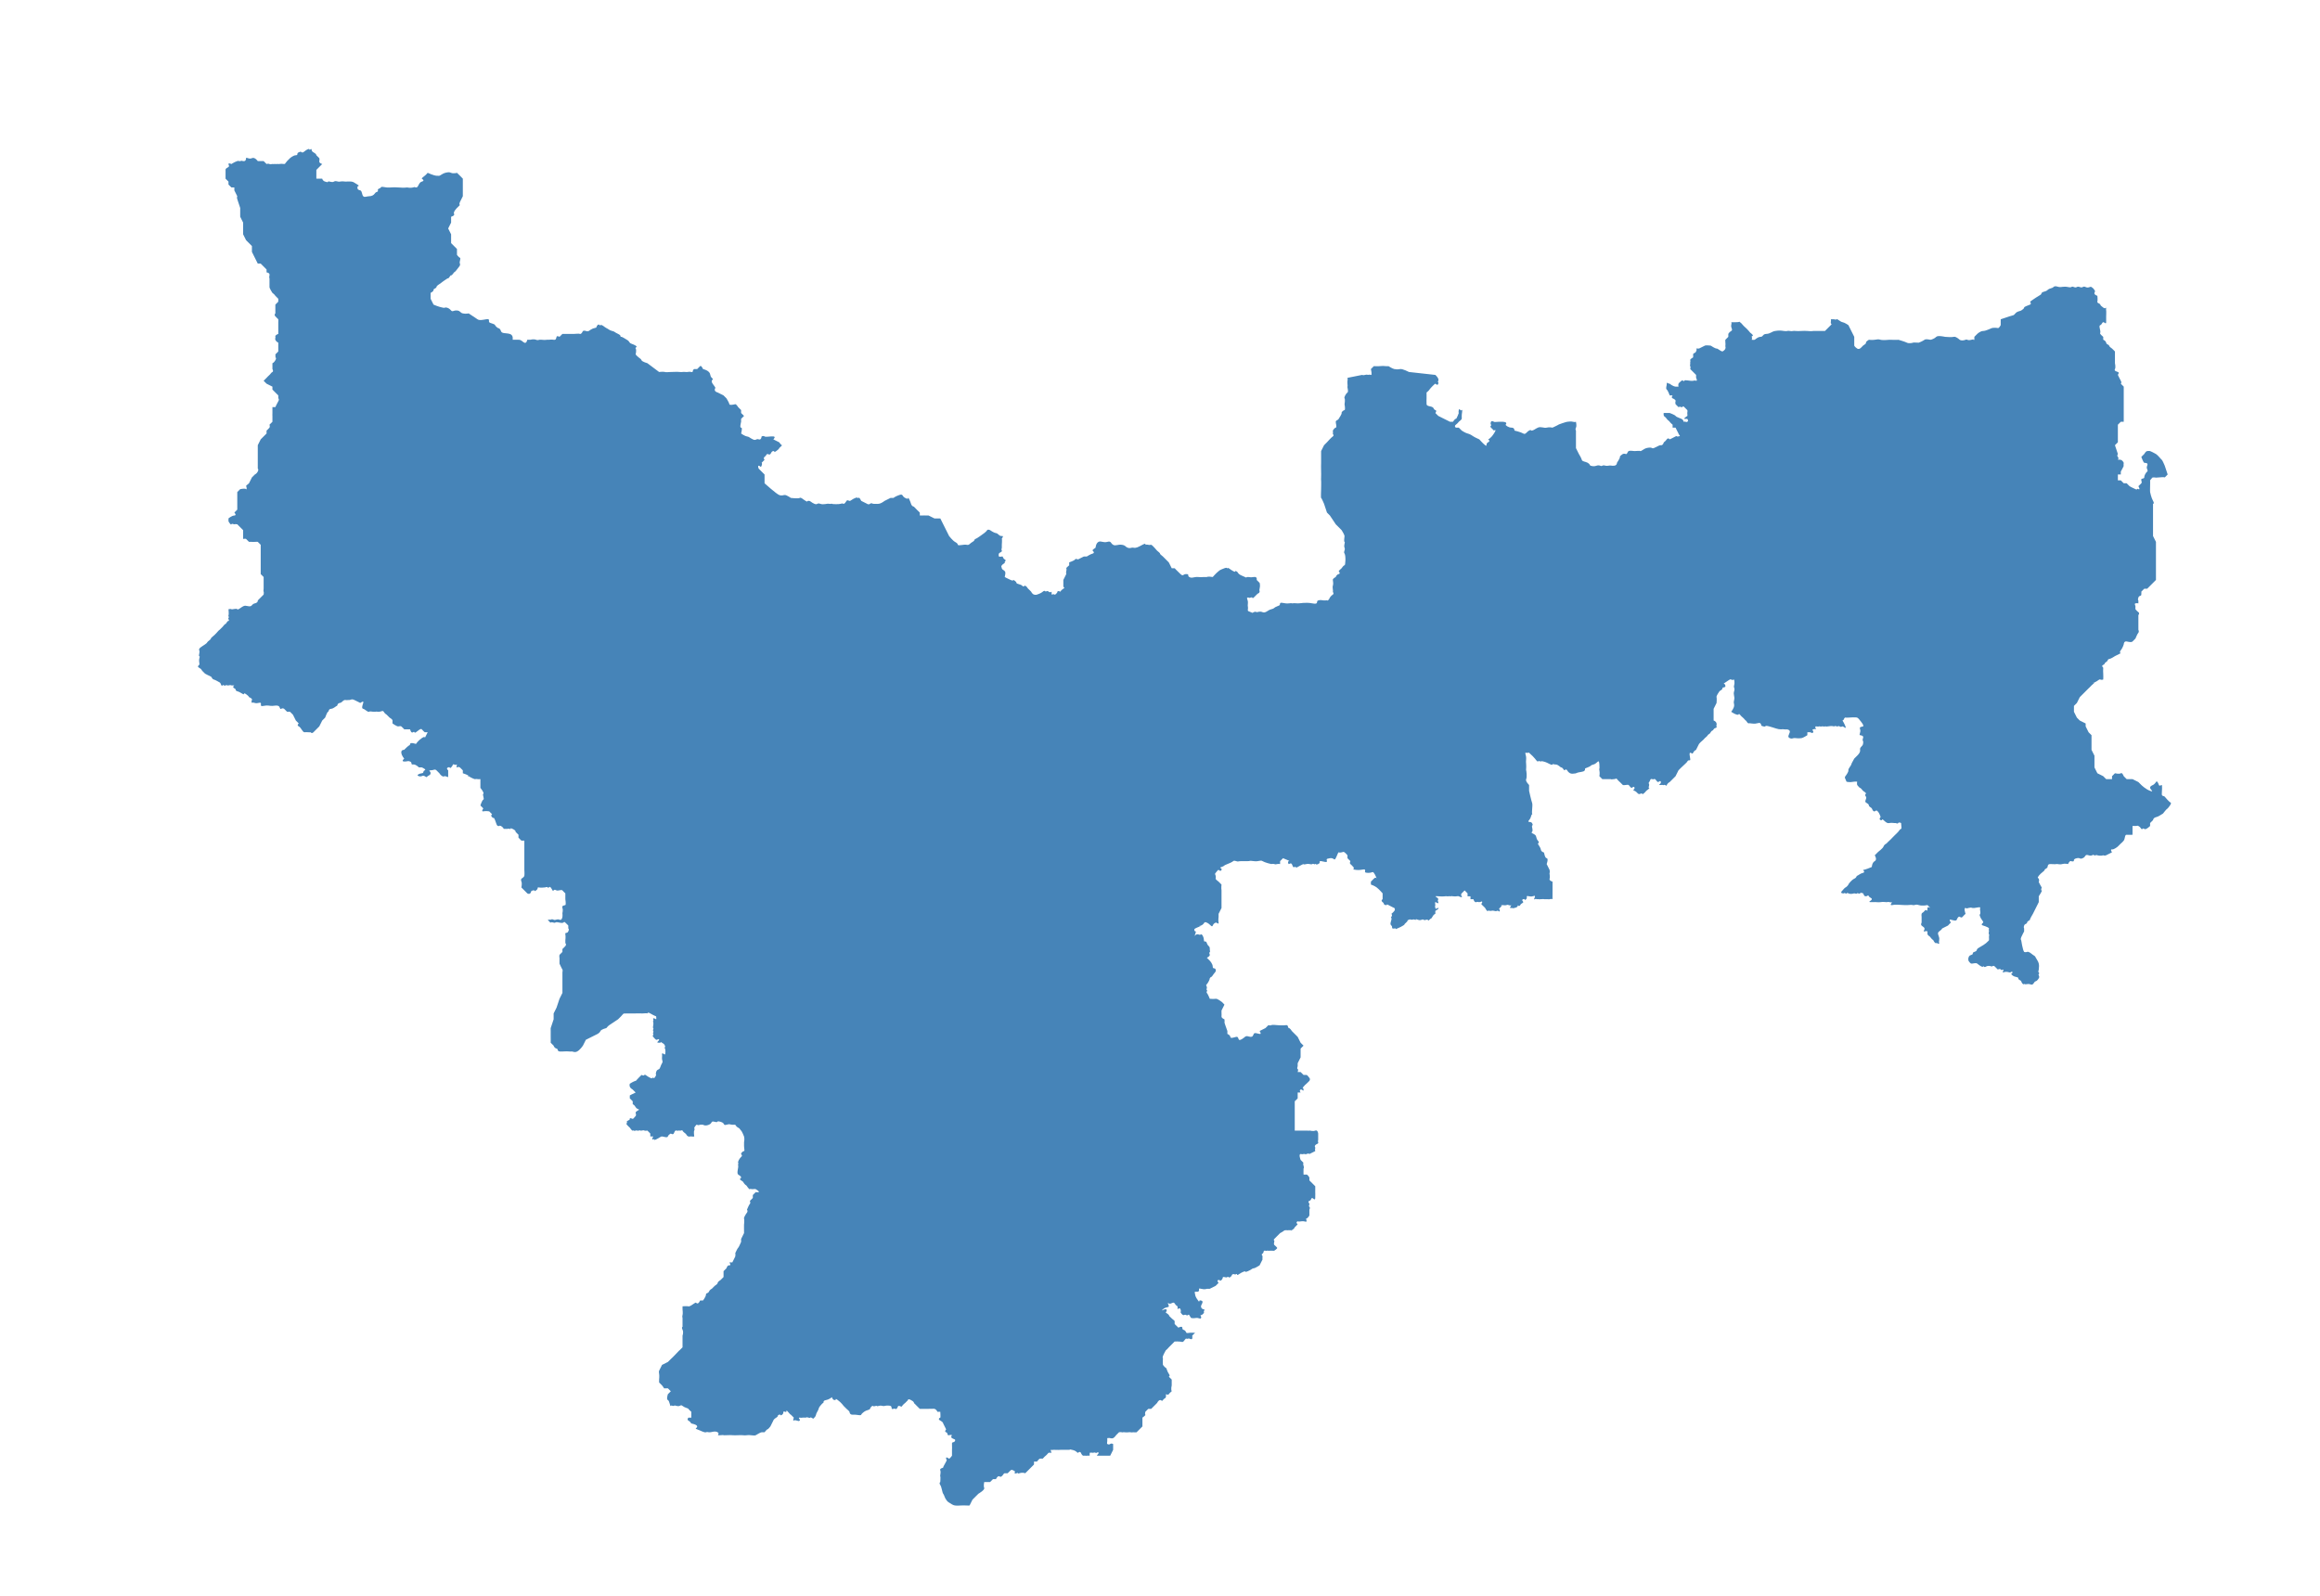 <?xml version="1.0" encoding="iso-8859-1"?>
<!-- Generator: Adobe Illustrator 17.0.2, SVG Export Plug-In . SVG Version: 6.00 Build 0)  -->
<!DOCTYPE svg PUBLIC "-//W3C//DTD SVG 1.1//EN" "http://www.w3.org/Graphics/SVG/1.1/DTD/svg11.dtd">
<svg version="1.1" id="&#x56FE;&#x5C42;_1" xmlns="http://www.w3.org/2000/svg" xmlns:xlink="http://www.w3.org/1999/xlink" x="0px"
	 y="0px" width="396px" height="272.5px" viewBox="0 0 396 272.5" style="enable-background:new 0 0 396 272.5;"
	 xml:space="preserve">
<path style="fill-rule:evenodd;clip-rule:evenodd;fill:#4684B8;" d="M58,31c-0.344,0.087-0.645-0.224-1,0s-0.879-0.142-1,0
	c-0.121,0.142-0.049,0.131-0.5,0S55,30.5,55,30.5h-1v-1V29l0.5-0.5L55,28c0,0-0.577-0.152-0.5-0.5s0-0.5,0-0.5L54,26.5
	c0,0,0.047-0.21-0.5-0.5c-0.547-0.289-0.106-0.71-0.5-0.5c-0.394,0.211,0.033-0.238-0.5,0c-0.533,0.238-0.72,0.653-1,0.5
	c-0.28-0.153-0.054-0.157-0.5,0s-0.035,0.488-0.5,0.5c-0.465,0.013-1,0.5-1,0.5L49,27.5c0,0-0.428,0.592-0.5,0.5s0.593,0.092,0,0
	s-0.896,0.038-1,0c-0.104-0.038-0.503,0.038-0.5,0c0.003-0.038-0.383,0.038-0.5,0c-0.117-0.038-0.262,0.12-0.5,0
	c-0.238-0.12-0.5,0-0.5,0L45,27.5h-1c0,0-0.512-0.741-1-0.5s-0.999-0.241-1,0s-0.069,0.568-0.5,0.5c-0.431-0.067-0.049-0.097-0.5,0
	s-0.019-0.151-0.5,0s-1,0.5-1,0.5s-0.507-0.244-0.5,0c0.007,0.244,0.221,0.317,0,0.5c-0.221,0.183-0.514,0.223-0.5,0.5s0,0.5,0,0.5
	V30v0.5L39,31v0.5l0.5,0.5H40v0.5l0.5,1c0,0-0.112,0.186,0,0.5c0.112,0.314,0.5,1.5,0.5,1.5V37l0.5,1v1v1l0.5,1l0.5,0.5L43,42v1
	l0.5,1l0.5,1h0.5l0.5,0.5l0.5,0.5v0.5c0,0,0.603,0.04,0.5,0.5c-0.103,0.46,0,0.5,0,0.5V48v0.5c0,0,0.002,0.261,0,0.5
	c-0.002,0.239,0.5,1,0.5,1s-0.392-0.279,0,0c0.392,0.279,0.5,0.5,0.5,0.5l0.5,0.5v0.5L47,52v0.5V53v0.5c0,0-0.261,0.216,0,0.5
	c0.261,0.284,0.5,0.5,0.5,0.5s0.029,0.495,0,0.5c-0.029,0.005,0,0,0,0v0.5v1V57c0,0-0.598,0.199-0.5,0.5
	c0.098,0.301-0.126,0.161,0,0.5c0.126,0.339,0.5,0.5,0.5,0.5V59l0,0v0.5V60L47,60.5c0,0,0.052,0.491,0,0.5s0,0,0,0
	s0.253,0.051,0,0.5c-0.253,0.449-0.5,0.5-0.5,0.5v0.5V63c0,0,0.236,0.381,0,0.5c-0.236,0.119-0.334,0.37-0.5,0.5
	c-0.166,0.13-0.5,0.5-0.5,0.5L45,65l0,0l0.5,0.5l1,0.5v0.5L47,67l0.5,0.5l0,0V68c0,0,0.228,0.12,0,0.5s-0.5,1-0.5,1h-0.5V70v0.5
	c0,0,0.023-0.287,0,0s0,0.5,0,0.5v1l0,0L46,72.5c0,0,0.116,0.331,0,0.5s-0.5,0.5-0.5,0.5V74L45,74.5L44.5,75c0,0,0.196-0.387,0,0
	c-0.196,0.387-0.5,1-0.5,1s-0.004,0.464,0,0.5c0.004,0.036-0.004,0.344,0,0.5c0.004,0.156,0,0.5,0,0.5v1l0,0V79v0.5V80
	c0,0,0.202,0.12,0,0.5c-0.202,0.38-0.5,0.5-0.5,0.5L43,81.5l-0.5,1c0,0-0.591,0.466-0.5,0.5c0.091,0.034,0.174,0.682,0,0.5s-1,0-1,0
	l0,0L40.5,84v1v0.5V86v1l0,0L40,87.5c0,0,0.471,0.473,0,0.5c-0.471,0.027-1,0.5-1,0.5V89c0,0,0.397,0.713,0.5,0.5
	c0.103-0.213,0.486,0.067,0.5,0c0.014-0.067,0.5,0,0.5,0L41,90l0,0l0.5,0.5V91v0.5V92c0,0,0.451-0.07,0.5,0
	c0.049,0.07,0.5,0.5,0.5,0.5H43c0,0,0.189,0.037,0.5,0s0.5,0,0.5,0l0.5,0.5v0.5v1V95v1v1v1l0.5,0.5v1v1c0,0-0.064,0.475,0,0.5
	c0.064,0.025,0,0.5,0,0.5s-0.293,0.282-0.5,0.5c-0.207,0.218-0.5,0.5-0.5,0.5s0.093,0.361-0.5,0.5c-0.593,0.139-0.424,0.56-1,0.5
	c-0.576-0.06-0.631-0.186-1,0c-0.369,0.186-0.921,0.705-1,0.5c-0.079-0.205-0.937,0.096-1,0c-0.063-0.096-0.5,0-0.5,0
	s0.092,1.02,0,1c-0.092-0.02,0.147,0.427,0,0.5c-0.147,0.073,0.248,0.498,0,0.5s-0.37,0.487-0.5,0.5c-0.13,0.013-0.5,0.5-0.5,0.5
	l-0.5,0.5c0,0-0.084,0.007-0.5,0.5c-0.416,0.493-1.001,0.851-1,1c0.001,0.149-0.236,0.241-0.5,0.5c-0.264,0.259-0.025,0.167-0.5,0.5
	c-0.475,0.333-1.17,0.673-1,1c0.17,0.327-0.143,0.898,0,1c0.143,0.101,0.085,0.096,0,0.5c-0.085,0.403,0.122,0.885,0,1
	c-0.122,0.115-0.397,0.293,0,0.5c0.397,0.207,0.5,0.5,0.5,0.5L35,115c0,0,0.826,0.433,1,0.5c0.174,0.067,0.143,0.395,0.5,0.5
	c0.357,0.105,0.767,0.384,1,0.5c0.233,0.116,0.228,0.747,0.5,0.5c0.272-0.247,0.071,0.165,0.5,0c0.429-0.165,0.087,0.101,0.5,0
	c0.413-0.101,0.5,0,0.5,0H40c0,0-0.444,0.278,0,0.5c0.444,0.221,0.054,0.377,0.5,0.5c0.446,0.123,0.724,0.375,1,0.5
	c0.276,0.125-0.016-0.362,0.5,0c0.516,0.362,0.5,0.5,0.5,0.5s0.655,0.259,0.5,0.5c-0.155,0.241,0,0.5,0,0.5s0.051-0.151,0.5,0
	c0.449,0.151,0.831-0.151,1,0c0.169,0.151-0.263,0.666,0.5,0.5c0.763-0.166,0.943,0.029,1.5,0c0.557-0.029,0.668-0.117,1,0
	c0.332,0.117,0.247,0.682,0.5,0.5c0.253-0.182,0.5,0,0.5,0l0.5,0.5h0.5L50,122l0.5,1l0.5,0.5c0,0-0.417,0.299,0,0.5
	c0.417,0.201,0.653,1.051,1,1s0.978,0.051,1,0s0.167,0.325,0.5,0c0.333-0.324,1-1,1-1l0.5-1l0.5-0.5c0,0,0.367-1.011,0.5-1
	c0.133,0.011,0.046-0.472,0.5-0.5c0.454-0.028,0.889-0.508,1-0.5c0.111,0.008,0.06-0.452,0.5-0.5c0.44-0.048,0.539-0.569,1-0.5
	c0.461,0.069,0.02-0.015,0.5,0c0.48,0.014,0.444-0.261,1,0c0.556,0.26,1,0.5,1,0.5s0.668-0.511,0.5,0c-0.168,0.51-0.306,0.933,0,1
	c0.306,0.067,0.81,0.633,1,0.5c0.19-0.133,0.461,0.023,1,0c0.538-0.023-0.05-0.059,0.5,0c0.55,0.059,0.83-0.314,1,0
	c0.17,0.314,0.5,0.5,0.5,0.5l0.5,0.5c0,0,0.519,0.293,0.5,0.5c-0.019,0.208,0,0.5,0,0.5s0.788,0.563,1,0.5
	c0.212-0.063,0.395-0.056,0.5,0c0.105,0.056,0.5,0.5,0.5,0.5h1c0,0,0.159,0.74,0.5,0.5c0.341-0.24,0.147,0.24,0.5,0
	c0.353-0.24,0.827-0.723,1-0.5c0.173,0.223,0.5,0.5,0.5,0.5H73l0,0l-0.5,1c0,0,0.166-0.447-0.5,0c-0.666,0.447-1,1-1,1
	s-0.931-0.341-1,0c-0.069,0.341-0.019,0.058-0.5,0.5c-0.481,0.442-0.5,0.5-0.5,0.5s-0.563-0.046-0.5,0.5c0.063,0.546,0.5,1,0.5,1
	s-0.604,0.477,0,0.5s0.566-0.187,1,0s0.047,0.567,0.5,0.5c0.453-0.067,1,0.5,1,0.5H72c0,0,0.871,0.371,0.5,0.5
	c-0.371,0.129-0.083,0.461-0.5,0.5s-1.065,0.341-0.5,0.5s0.578-0.241,1,0s0.241,0.196,0.5,0s0.467-0.166,0.5-0.5s-0.507-0.502,0-0.5
	s0.719-0.275,1,0c0.281,0.275,0.5,0.5,0.5,0.5s0.188,0.331,0.5,0.5s0.177-0.032,0.5,0c0.323,0.032,0.513,0.333,0.5,0s0-1,0-1
	s-0.451-0.344,0-0.5c0.451-0.156,0.157,0.32,0.5,0c0.343-0.32,0.265-0.653,0.5-0.5c0.235,0.153,0.5,0,0.5,0s-0.174,0.668,0,0.5
	c0.174-0.168,0.5,0,0.5,0l0,0l0.5,0.5v0.5l0,0c0,0,1.046,0.315,1,0.5c-0.046,0.185-0.373-0.267,0,0c0.373,0.267,1,0.5,1,0.5
	s0.494-0.032,0.5,0c0.006,0.032,0.5,0,0.5,0v0.5v1c0,0,0.708,0.85,0.5,1s0.235,0.873,0,1c-0.235,0.127-0.5,1-0.5,1l0.5,0.5
	c0,0-0.422,0.586,0,0.5s1,0,1,0L84,139c0,0-0.325,0.18,0,0.5c0.325,0.321,0.238-0.15,0.5,0.5c0.262,0.65,0.246,0.903,0.5,1
	s0.18-0.151,0.5,0s0.5,0.5,0.5,0.5s0.158-0.016,0.5,0s0.11-0.108,0.5,0s-0.128-0.299,0.5,0S88,142,88,142l0.5,0.5v0.5l0.5,0.5h0.5
	v0.5v0.5v1v0.5v1v1.5c0,0,0.056,0.74,0,1c-0.056,0.26-0.5,0.5-0.5,0.5s-0.142,0.227,0,0.5s0,1,0,1l0.5,0.5c0,0-0.28-0.259,0,0
	c0.28,0.259,0.5,0.5,0.5,0.5s0.261,0.213,0.5,0s-0.014-0.404,0.5-0.5s0.012,0.324,0.5,0s0.092-0.584,0.5-0.5s0.937-0.03,1,0
	c0.063,0.03,0.254-0.194,0.5,0s0.215-0.303,0.5,0c0.285,0.303,0.278,0.697,0.5,0.5c0.222-0.197,0.212-0.104,0.5,0s0.846-0.186,1,0
	s0.5,0.5,0.5,0.5v0.5v0.5c0,0,0.147,0.925,0,1s-0.662,0.051-0.5,0.5s-0.043,0.876,0,1s0,0.5,0,0.5s-0.067,0.693-0.5,0.5
	s-0.683,0.165-1,0c-0.317-0.165-0.5,0-0.5,0h-0.5c0,0,0.39,0.518,0.5,0.5c0.11-0.018-0.013-0.138,0.5,0c0.513,0.138,0.011-0.22,1,0
	c0.989,0.22,0.61-0.357,1,0S97,158,97,158l0,0v0.5c0,0,0.218,0.062,0,0.5c-0.218,0.438-0.581,0.077-0.5,0.5s0,1,0,1v0.5
	c0,0,0.245,0.205,0,0.5c-0.245,0.295-0.5,0.5-0.5,0.5v0.5l-0.5,0.5c0,0,0.066-0.365,0,0s0,0.5,0,0.5v0.5v0.5c0,0,0.419,0.919,0.5,1
	s0,0.5,0,0.5v0.5v1.5v1.5l-0.5,1L95,172l-0.5,1v1l-0.5,1.5c0,0-0.019,0.158,0,0.5s-0.019,0.909,0,1s0,1,0,1l0.5,0.5
	c0,0,0.075,0.383,0.5,0.5s-0.149,0.581,1,0.5s1.157,0.044,1.5,0s0.508,0.235,1,0s1-1,1-1l0.5-1l1-0.5l1-0.5c0,0,0.388-0.21,0.5-0.5
	s1-0.5,1-0.5s0.3-0.38,0.5-0.5s1.5-1,1.5-1l0.5-0.5c0,0,0.475-0.556,0.5-0.5c0.025,0.056-0.073-0.001,0.5,0c0.573,0.001,1.5,0,1.5,0
	s0.876-0.029,1,0s0.965-0.083,1,0c0.035,0.083-0.048-0.329,0.5,0c0.548,0.329,1,0.5,1,0.5s0.061,0.476,0,0.5c-0.061,0.024,0,0,0,0
	s-0.637-0.399-0.5,0c0.136,0.399-0.109,0.08,0,0.5c0.109,0.42-0.137,0.886,0,1c0.136,0.114-0.137,0.302,0,0.5
	c0.136,0.198-0.137,0.282,0,0.5c0.136,0.218-0.238,0.216,0,0.5c0.238,0.284,0.388,0.433,0.5,0.5s0.559-0.277,0.5,0
	s-0.653,0.495,0,0.5c0.653,0.005-0.045-0.315,0.5,0c0.545,0.315,0.373,0.383,0.5,0.5c0.127,0.117-0.127,0.325,0,0.5
	c0.127,0.175,0.101,0.921,0,1s-0.525-0.454-0.5,0c0.025,0.454,0.039-0.156,0,0.5c-0.039,0.656,0.24,0.614,0,1
	c-0.24,0.386-0.303,0.876-0.5,1c-0.197,0.124-0.385,0.108-0.5,0.5s0,0.5,0,0.5s-0.265,0.726-0.5,0.5s0.074,0.253-0.5,0
	c-0.574-0.253-0.97-0.72-1-0.5c-0.03,0.22-0.5,0-0.5,0L109,184c0,0-0.528,0.588-0.5,0.5c0.028-0.088,0.364-0.086,0,0
	c-0.364,0.086-1,0.5-1,0.5l0,0c0,0-0.091,0.236,0,0.5c0.091,0.264,0.453,0.471,0.5,0.5c0.047,0.029,0.5,0.5,0.5,0.5s0.634-0.286,0,0
	c-0.635,0.286-1,0.5-1,0.5v0.5l0.5,0.5v0.5c0,0,0.26,0.071,0.5,0.5c0.24,0.429,0.787,0.333,0.5,0.5
	c-0.287,0.167-0.567,0.322-0.5,0.5c0.067,0.178,0.089,0.428,0,0.5c-0.089,0.072-0.41,0.536-0.5,0.5s-0.572-0.237-0.5,0
	c0.072,0.237-0.608,0.316-0.5,0.5c0.108,0.184-0.189,0.269,0,0.5s0.5,0.5,0.5,0.5s0.436,0.64,0.5,0.5c0.064-0.14,0.124,0.13,0.5,0
	c0.376-0.13,0.15,0.13,0.5,0s0.194,0.075,0.5,0c0.306-0.075,0.384-0.061,0.5,0c0.116,0.061,0.5,0,0.5,0l0.5,0.5v0.5h0.5
	c0,0-0.361,0.687,0,0.5s-0.091,0.269,0.5,0c0.591-0.269,0.762-0.512,1-0.5c0.238,0.012,0.923,0.288,1,0c0.077-0.288,0.5-0.5,0.5-0.5
	s0.355,0.262,0.5,0s0.19-0.601,0.5-0.5c0.31,0.101,0.316-0.074,0.5,0c0.184,0.074,0.486-0.156,0.5,0
	c0.013,0.156,0.521,0.515,0.5,0.5s-0.235-0.186,0,0s0.182,0.395,0.5,0.5c0.318,0.105,0.098-0.051,0.5,0c0.402,0.051,0.5,0,0.5,0
	s-0.12-0.856,0-1s0-0.5,0-0.5s0.396-0.654,0.5-0.5c0.104,0.154,0.439,0.02,0.5,0c0.06-0.02,0.5,0,0.5,0s0.331,0.275,1,0
	c0.669-0.275,0.266-0.698,1-0.5c0.734,0.198,0.144-0.252,1,0c0.856,0.252,0.359,0.683,1,0.5c0.64-0.183,0.538-0.017,1,0s0.5,0,0.5,0
	s0.208,0.38,0.5,0.5c0.292,0.12,0.352,0.387,0.5,0.5c0.148,0.113,0.5,1,0.5,1s-0.13-0.456,0,0c0.13,0.456,0,1,0,1s0.016,0.056,0,0.5
	c-0.016,0.444,0.162,1.018,0,1c-0.162-0.018-0.546,0.343-0.5,0.5s0.309,0.223,0,0.5c-0.31,0.277-0.609,0.883-0.5,1
	c0.108,0.117-0.081,0.208,0,0.5s-0.299,1.265,0,1.5c0.299,0.235,0.5,0.281,0.5,0.5c0,0.219-0.447,0.216,0,0.5
	c0.447,0.284,0.188,0.086,0.5,0.5c0.312,0.414,0.341,0.239,0.5,0.5c0.159,0.261,0.485,0.62,0.5,0.5c0.015-0.12,0.464,0.056,0.5,0
	c0.036-0.056-0.483,0.056,0,0c0.483-0.056,0.5,0,0.5,0s0.752,0.442,0.5,0.5s-0.5,0-0.5,0l-0.5,0.5v0.5L128,205
	c0,0,0.139,0.386,0,0.5s-0.5,1-0.5,1s0.203,0.24,0,0.5s-0.578,0.892-0.5,1c0.078,0.108,0.013,1.053,0,1c-0.013-0.053,0,1.5,0,1.5
	l-0.5,1v0.5c0,0-0.453,1.04-0.5,1c-0.047-0.04-0.57,1.01-0.5,1c0.07-0.01,0,0.5,0,0.5l-0.5,1h-0.5c0,0,0.363,0.557,0,0.5
	c-0.363-0.057-0.5,0.5-0.5,0.5l-0.5,0.5c0,0,0.009,0.143,0,0.5s0,0.5,0,0.5l-0.5,0.5c0,0-0.523,0.32-0.5,0.5
	c0.023,0.18-0.5,0.5-0.5,0.5l-0.5,0.5c0,0-0.354,0.145-0.5,0.5c-0.146,0.355-0.499,0.153-0.5,0.5c-0.002,0.347-0.5,1-0.5,1h-0.5
	c0,0-0.221,0.577-0.5,0.5s-0.118-0.26-0.5,0s-0.78,0.566-1,0.5c-0.221-0.066-1,0-1,0v0.5c0,0,0.088,0.788,0,1
	c-0.088,0.212,0,0.5,0,0.5v0.5v0.5v0.5c0,0-0.222,0.059,0,0.5s0,1,0,1v0.5v1v0.5l-0.5,0.5l0,0c0,0-0.108,0.054-0.5,0.5s-1,1-1,1
	l-0.5,0.5l-1,0.5l-0.5,1c0,0-0.072,0.115,0,0.5c0.072,0.385,0,1,0,1v0.5l0.5,0.5c0,0-0.204-0.196,0,0
	c0.204,0.196,0.34,0.648,0.5,0.5c0.16-0.148,0,0,0,0h0.5l0.5,0.5L114,238c0,0-0.295,0.886,0,1c0.295,0.114,0.367,1.175,0.5,1
	c0.133-0.175,0.229,0.038,0.5,0c0.271-0.038-0.165-0.172,0.5,0c0.664,0.172,0.625-0.309,1,0s0.96,0.391,1,0.5
	c0.04,0.109,0.5,0.5,0.5,0.5v0.5v0.5h-0.5c0,0-0.295,0.352,0,0.5c0.295,0.148,0.5,0.5,0.5,0.5s0.984,0.169,1,0.5
	c0.016,0.331-0.555,0.305,0,0.5c0.555,0.195,1.206,0.586,1.5,0.5s0.067-0.051,0.5,0c0.433,0.051,1-0.306,1.5,0
	c0.5,0.306-0.449,0.585,0.5,0.5s0.003,0.057,1,0c0.997-0.057,1.09,0.057,2,0c0.91-0.057,0.906,0.085,1.5,0
	c0.594-0.085,1.212,0.149,1.5,0s0.8-0.496,1-0.5c0.2-0.004,0.5,0,0.5,0s0.397-0.512,0.5-0.5c0.103,0.012,0.5-0.5,0.5-0.5l0.5-1
	c0,0,0.046-0.241,0.5-0.5s0.099-0.394,0.5-0.5s0.088,0.297,0.5,0c0.412-0.297,0.004-0.703,0.5-0.5c0.496,0.203,0.003-0.595,0.5,0
	c0.497,0.595,0.5,0.5,0.5,0.5l0.5,0.5c0,0-0.227,0.6,0,0.5s0.135-0.073,0.5,0s0.298,0.155,0.5,0c0.202-0.155-0.403-0.535,0-0.5
	c0.403,0.035,0.168,0.029,0.5,0s0.212,0.002,0.5,0s-0.008-0.144,0.5,0s0.099-0.126,0.5,0c0.401,0.126,0.116,0.367,0.5,0
	c0.384-0.367,0.206-0.558,0.5-1s0.186-0.656,0.5-1c0.313-0.344,0.302-0.391,0.5-0.5c0.197-0.109-0.146-0.362,0.5-0.5
	c0.646-0.138,1-0.5,1-0.5s0.112,0.519,0.5,0.5c0.388-0.019-0.081-0.41,0.5,0c0.58,0.41,1,1,1,1l0.5,0.5c0,0,0.515,0.437,0.5,0.5
	s0,0,0,0s0.01,0.49,0.5,0.5s0.152-0.01,0.5,0c0.348,0.01,0.932,0.191,1,0s0.5-0.5,0.5-0.5s-0.472,0.33,0,0
	c0.472-0.33,0.954-0.305,1-0.5s0.379-0.594,0.5-0.5c0.121,0.094,0.149,0.097,0.5,0s-0.026,0.152,0.5,0c0.526-0.152,0.672,0.097,1,0
	c0.328-0.097,0.852-0.067,1,0s-0.358-0.131,0,0s-0.007,0.668,0.5,0.5s0.164,0.195,0.5,0c0.336-0.195,0.17-0.576,0.5-0.5
	s0.37,0.234,0.5,0s0.5-0.5,0.5-0.5l0.5-0.5l0,0c0,0-0.112-0.311,0.5,0c0.611,0.311,0.5,0.5,0.5,0.5l0.5,0.5l0.5,0.5
	c0,0,0.313-0.01,0.5,0s0.148-0.01,0.5,0c0.352,0.01-0.127-0.01,0.5,0s0.862-0.037,1,0c0.138,0.037-0.395-0.111,0,0s0.5,0.5,0.5,0.5
	h0.5c0,0,0.075,0.998,0,1c-0.075,0.002-0.499,0.251,0,0.5s0.5,0.5,0.5,0.5l0.5,1c0,0-0.357,0.414,0,0.5
	c0.357,0.086,0.115,0.614,0.5,0.5s0.5,0,0.5,0s-0.287,0.301,0,0.5s0.685,0.161,0.5,0.5c-0.185,0.339-0.532,0.06-0.5,0.5
	c0.032,0.44,0,1,0,1v1c0,0-0.391,0.543-0.5,0.5c-0.109-0.043-0.59-0.441-0.5,0c0.09,0.441,0.193,0.094,0,0.5s-0.534,0.902-0.5,1
	s-0.652,0.127-0.5,0.5c0.152,0.373-0.07,0.888,0,1c0.07,0.112,0,1,0,1s-0.251,0.126,0,0.5s0.347,1.349,0.5,1.5s0.281,0.754,0.5,1
	s0.097,0.243,0.5,0.5s0.658,0.443,1,0.5s1,0,1,0s0.962-0.03,1,0c0.037,0.03,0.5,0,0.5,0l0.5-1l0.5-0.5l0.5-0.5c0,0,1.148-0.657,1-1
	s0-1,0-1h0.5h0.5l0.5-0.5h0.5c0,0,0.253-0.523,0.5-0.5c0.247,0.023,0.214,0.234,0.5,0c0.286-0.234,0.301-0.501,0.5-0.5
	c0.199,0.001,0.5,0,0.5,0l0.5-0.5c0,0,0.284-0.209,0.5,0c0.216,0.209-0.59-0.209,0,0c0.59,0.209-0.175,0.709,0.5,0.5
	c0.675-0.209-0.104,0.209,0.5,0c0.604-0.209,1,0,1,0l0.5-0.5l0.5-0.5l0.5-0.5v-0.5h0.5c0,0,0.383-0.487,0.5-0.5s0.5,0,0.5,0
	s0.288-0.346,0.5-0.5c0.212-0.154,0.423-0.472,0.5-0.5c0.077-0.028,0.5,0,0.5,0s-0.308-0.615,0-0.5c0.308,0.115-0.11-0.033,0.5,0
	s0.77,0.004,1,0s0.812,0.004,1,0c0.188-0.004,0.101,0.004,0.5,0c0.399-0.004-0.32-0.17,0.5,0s0.88,0.575,1,0.5s0.367-0.273,0.5,0
	c0.133,0.273,0.257,0.536,0.5,0.5s0.389,0.036,0.5,0s0.5,0,0.5,0V248c0,0,0.347-0.053,0.5,0c0.153,0.053,0.208-0.135,0.5,0
	c0.291,0.135,0.397-0.298,0.5,0c0.103,0.298-0.661,0.491,0,0.5c0.66,0.009-0.263-0.009,0.5,0c0.763,0.009,1,0,1,0h0.5l0.5-1v-1
	c0,0-0.303-0.167-0.5,0c-0.197,0.167-0.419,0.024-0.5,0c-0.081-0.024,0-0.5,0-0.5v-0.5c0,0,0.477-0.06,0.5,0
	c0.023,0.06,0.576,0.022,0.5,0s-0.271,0.141,0,0c0.271-0.141,0.5-0.5,0.5-0.5l0,0l0.5-0.5c0,0,0.219-0.063,0.5,0
	c0.281,0.063,0.071-0.063,0.5,0c0.429,0.063,0.85-0.063,1,0s0.393-0.026,0.5,0s0.5,0,0.5,0l0.5-0.5l0.5-0.5V243v-1
	c0,0,0.612-0.435,0.5-0.5s0-0.5,0-0.5l0.5-0.5h0.5l0.5-0.5l0.5-0.5c0,0,0.215-0.459,0.5-0.5s0.286,0.316,0.5,0s0.449-0.273,0.5-0.5
	c0.051-0.227,0-0.5,0-0.5s0.41,0.175,0.5,0c0.089-0.175,0.5-0.5,0.5-0.5s0.173,0.405,0,0s0-1,0-1v-1l-0.5-0.5c0,0,0.311-0.066,0-0.5
	c-0.311-0.434-0.352-0.955-0.5-1s-0.5-0.5-0.5-0.5s-0.051-0.768,0-1c0.051-0.232-0.133-0.12,0-0.5c0.133-0.38,0.5-1,0.5-1
	c0.174-0.109,0.5-0.5,0.5-0.5l0.5-0.5l0.5-0.5c0,0,0.362,0.023,0.5,0c0.138-0.023-0.631,0.023,0,0c0.631-0.023,0.821,0.196,1,0
	c0.179-0.196,0.484-0.64,0.5-0.5c0.016,0.14,0.373-0.058,0.5,0s0.444,0.215,0.5,0c0.056-0.215,0-0.5,0-0.5l0.5-0.5
	c0,0-0.045,0.038-0.5,0s-0.889,0.147-1,0c-0.111-0.147-0.114-0.379-0.5-0.5c-0.386-0.121,0.051-0.596-0.5-0.5
	c-0.551,0.096-0.129,0.324-0.5,0c-0.371-0.324-0.5-0.5-0.5-0.5v-0.5c0,0-1.117-0.952-1-1s0.121,0.267,0,0
	c-0.121-0.267-0.606-0.396-0.5-0.5c0.106-0.104,0.277-0.431,0-0.5c-0.277-0.069-1.079,0.488-0.5,0c0.578-0.488,0.957-0.256,1-0.5
	c0.043-0.244-0.371-0.729,0-0.5c0.371,0.229,0.772-0.393,1,0c0.228,0.393,0.5,0.5,0.5,0.5v0.5c0,0,0.36-0.36,0.5,0
	c0.14,0.36,0,0.5,0,0.5s0.257,0.481,0.5,0.5c0.243,0.019,0.191-0.183,0.5,0s0.326-0.265,0.5,0c0.173,0.265,0.307,0.626,0.5,0.5
	c0.193-0.126-0.178,0.126,0.5,0c0.678-0.126,0.838,0.262,1,0c0.162-0.262-0.271-0.473,0-0.5s0.62-0.479,0.5-0.5
	c-0.12-0.021,0.229-0.523,0-0.5s-0.506-0.184-0.5-0.5s0.595-0.864,0-1c-0.596-0.136-0.058,0.583-0.5,0
	c-0.443-0.583-0.476-0.861-0.5-1c-0.025-0.139-0.14-0.504,0-0.5c0.139,0.004,0.5,0,0.5,0s-0.443,0.261,0,0
	c0.443-0.261-0.19-0.685,0.5-0.5s1,0,1,0h0.5l1-0.5l0.5-0.5c0,0-0.409-0.471,0-0.5s0.127,0.339,0.5,0s0.024-0.569,0.5-0.5
	s0.059,0.132,0.5,0c0.44-0.132,0.121,0.268,0.5,0c0.379-0.268,0.174-0.449,0.5-0.5c0.326-0.051,0.19,0.17,0.5,0s-0.057,0.389,0.5,0
	c0.557-0.389,0.905-0.447,1-0.5c0.095-0.053-0.18,0.281,0.5,0c0.68-0.281,0.736-0.501,1-0.5c0.264,0.001,1.007-0.527,1-0.5s0,0,0,0
	l0.5-1c0,0-0.033-0.276,0-0.5s-0.316-0.292,0-0.5c0.316-0.208,0.036-0.592,0.5-0.5s0.006-0.055,0.5,0c0.494,0.055-0.151-0.027,0.5,0
	c0.651,0.027,0.5,0,0.5,0s0.584-0.361,0.5-0.5c-0.084-0.139-0.5-0.5-0.5-0.5s-0.107-0.118,0-0.5c0.107-0.382-0.244-0.254,0-0.5
	c0.244-0.246,0.5-0.5,0.5-0.5l0.5-0.5c0,0-0.696,0.332,0,0c0.696-0.332,0.629-0.522,1-0.5c0.371,0.022,0.2,0.015,0.5,0
	s0.335,0.015,0.5,0c0.165-0.015-0.475,0.28,0,0c0.475-0.28,0.5-0.5,0.5-0.5l0.5-0.5c0,0-0.425-0.37,0-0.5
	c0.425-0.13-0.273,0.13,0.5,0s0.907,0.184,1,0s-0.175-0.514,0-0.5s0.5-0.5,0.5-0.5v-1c0,0,0.188-0.333,0-0.5s0.052-0.285,0-0.5
	c-0.052-0.215-0.34-0.393,0-0.5s0.33-0.573,0.5-0.5c0.17,0.073,0.475,0.501,0.5,0c0.025-0.501,0-1,0-1V203v-0.5l-1-1V201
	c0,0-0.32-0.538-0.5-0.5s-0.5,0-0.5,0s-0.019-0.817,0-1c0.019-0.183,0.145-0.051,0-0.5c-0.145-0.449,0-0.5,0-0.5L222,198
	c0,0-0.373-0.991,0-1s-0.032,0.091,0.5,0c0.531-0.091,0.086,0.182,0.5,0c0.414-0.182,0.5,0,0.5,0l1-0.5c0,0-0.091-0.387,0-0.5
	c0.091-0.113-0.21-0.231,0-0.5c0.209-0.269,0.599-0.212,0.5-0.5c-0.099-0.288,0.008-0.173,0-0.5c-0.008-0.327,0-0.5,0-0.5v-0.5
	c0,0-0.07-0.679-0.5-0.5c-0.43,0.179-0.885-0.042-1,0c-0.115,0.042,0.081,0.013-0.5,0c-0.581-0.013-0.008,0.013-0.5,0
	c-0.492-0.013-1,0-1,0H221v-0.5V191v-0.5v-1V189v-0.5V188l0.5-0.5V187v-0.5h0.5c0,0-0.285-0.381,0-0.5s0.523,0.456,0.5,0
	c-0.023-0.456-0.332-0.134,0-0.5s0.176-0.214,0.5-0.5s0.5-0.5,0.5-0.5s0.213-0.236,0-0.5c-0.213-0.264-0.377-0.508-0.5-0.5
	c-0.123,0.008-0.5,0-0.5,0L222,183h-0.5c0,0,0.166-0.447,0-0.5c-0.166-0.053,0-0.5,0-0.5v-0.5l0,0l0.5-1V180v-1l0.5-0.5L222,178
	l-0.5-1l-0.5-0.5l-0.5-0.5c0,0-0.277-0.475-0.5-0.5s-0.057-0.583-0.5-0.5c-0.443,0.083-1.5,0-1.5,0s-0.871-0.104-1,0
	c-0.129,0.104-0.5,0-0.5,0l-0.5,0.5l-1,0.5c0,0,0.408,0.573,0,0.5c-0.408-0.073-0.872-0.282-1,0c-0.128,0.282-0.161,0.499-0.5,0.5
	s-0.678-0.274-1,0c-0.322,0.274-0.831,0.644-1,0.5c-0.17-0.144-0.11-0.583-0.5-0.5c-0.39,0.083-0.963,0.337-1,0
	c-0.037-0.337-0.5-0.5-0.5-0.5V176c0,0-0.559-1.518-0.5-1.5c0.059,0.018,0-0.5,0-0.5s-0.53-0.177-0.5-0.5c0.03-0.323,0-0.5,0-0.5
	v-0.5l0.5-1c0,0-0.407-0.46-0.5-0.5c-0.093-0.04-0.678-0.551-1-0.5c-0.322,0.051-1,0-1,0s-0.339-0.839-0.5-1
	c-0.161-0.161,0.161-0.382,0-0.5s0.052-0.226,0-0.5c-0.052-0.274-0.249-0.252,0-0.5c0.248-0.248,0.586-1.022,0.5-1
	c-0.086,0.023-0.242,0.387,0,0s0.257-0.074,0.5-0.5c0.243-0.426,0.647-0.618,0.5-1c-0.148-0.382-0.497-0.016-0.5-0.5
	c-0.003-0.484-0.5-1-0.5-1l-0.5-0.5c0,0,0.523-0.257,0.5-0.5c-0.023-0.243-0.169-0.244,0-0.5c0.169-0.256-0.033,0.031,0-0.5
	c0.033-0.531-0.322-0.431-0.5-1c-0.178-0.569-0.503-0.029-0.5-0.5c0.002-0.471-0.292-1.065-0.5-1c-0.208,0.065-0.035,0.136-0.5,0
	c-0.465-0.136-0.754,0.665-0.5,0s0-0.5,0-0.5s-0.337-0.306,0-0.5s0.943-0.369,1-0.5c0.057-0.131-0.722,0.322,0,0
	c0.722-0.322,0.402-0.76,1-0.5c0.598,0.26,0.836,0.887,1,0.5c0.164-0.387,0.352-0.422,0.5-0.5s0.586,0.399,0.5,0
	c-0.086-0.399,0-1,0-1V156l0.5-1v-1v-2c0,0,0.071,0.446,0,0s0-1,0-1s-0.391-0.387-0.5-0.5c-0.109-0.113-0.499-0.34-0.5-0.5
	c-0.001-0.16,0.065-0.247,0-0.5c-0.066-0.253-0.19-0.31,0-0.5c0.19-0.19,0.363-0.527,0.5-0.5c0.137,0.027,0.307,0.347,0.5,0
	c0.193-0.347-0.595-0.315,0-0.5c0.595-0.185,0.211-0.205,1-0.5c0.789-0.295,1-0.5,1-0.5s0.099-0.15,0.5,0
	c0.401,0.15,0.276-0.013,1,0c0.724,0.013,0.529-0.013,1,0c0.471,0.013,0.081-0.123,1,0c0.919,0.123,1.115-0.242,1.5,0
	c0.385,0.242,1.466,0.503,1.5,0.5c0.034-0.003,0.273-0.079,0.5,0c0.227,0.079,0.189,0.058,0.5,0c0.311-0.058,0.5,0,0.5,0V147
	l0.5-0.5c0,0-0.643-0.301,0,0c0.643,0.301,1.248,0.459,1,0.5c-0.248,0.041-0.117,0.522,0,0.5c0.117-0.022,0.335-0.243,0.5,0
	c0.165,0.243,0.133,0.665,0.5,0.5c0.367-0.165-0.015,0.302,0.5,0s1.056-0.552,1-0.5s0.018,0.112,0.5,0c0.482-0.112,0.761,0.14,1,0
	c0.239-0.14,0.314,0.14,0.5,0c0.186-0.14-0.015,0.222,0.5,0c0.515-0.222,0.028-0.577,0.5-0.5c0.472,0.077,1.036,0.287,1,0
	s-0.24-0.385,0.5-0.5c0.74-0.115,0.722,0.535,1,0c0.278-0.535,0.394-1.018,0.5-1c0.106,0.019,0.164,0.073,0.5,0s0.308-0.128,0.5,0
	s0.5,0.5,0.5,0.5v0.5l0.5,0.5c0,0-0.186,0.338,0,0.5c0.186,0.162,0.149,0.118,0.5,0.5c0.351,0.383-0.481,0.399,0.5,0.5
	c0.981,0.101,1.39-0.247,1.5,0c0.109,0.247-0.304,0.48,0.5,0.5c0.804,0.021,0.749-0.303,1,0c0.25,0.303,0.5,1,0.5,1
	s-0.14-0.379-0.5,0s-0.5,0.5-0.5,0.5v0.5c0,0,0.594,0.189,1,0.5c0.406,0.311,1,1,1,1l0,0v0.5v0.5c0,0-0.377,0.213,0,0.5
	c0.377,0.287,0.066,0.413,0.5,0.5c0.434,0.087,0.027-0.27,0.5,0c0.472,0.271,1,0.5,1,0.5s0.217,0.217,0,0.5
	c-0.217,0.283-0.5,0.5-0.5,0.5s0.228,0.232,0,0.5c-0.228,0.268,0.109,0.02,0,0.5c-0.11,0.48-0.283,0.755,0,1
	c0.283,0.245-0.122,0.591,0.5,0.5c0.622-0.091-0.178,0.309,0.5,0c0.678-0.309,0.548-0.226,1-0.5s-0.026-0.043,0.5-0.5
	c0.526-0.457-0.001-0.324,0.5-0.5c0.5-0.176-0.058,0.039,0.5,0c0.558-0.039,0.103-0.125,0.5,0c0.397,0.125-0.099-0.234,0.5,0
	s0.716-0.17,1,0c0.284,0.17,0.059,0.049,0.5,0c0.441-0.049,0.167,0.349,0.5,0s0.275-0.058,0.5-0.5c0.225-0.442,0.5-0.5,0.5-0.5v-0.5
	c0,0,0.801-0.471,0.5-0.5c-0.301-0.029-0.399,0.339-0.5,0c-0.101-0.339,0-0.5,0-0.5s-0.098-0.459,0-0.5
	c0.098-0.041,0.646,0.443,0.5,0s-0.055-0.21,0-0.5c0.054-0.29-1.075-0.601,0-0.5c1.075,0.101,1.232-0.064,1.5,0
	c0.268,0.064,0.176-0.064,0.5,0c0.324,0.064-0.071-0.091,0.5,0c0.571,0.091,0.863-0.091,1,0c0.137,0.091,0.726,0.301,0.5,0
	c-0.226-0.301,0-0.5,0-0.5l0.5-0.5l0,0l0.5,0.5l0,0v0.5h0.5v0.5h0.5c0,0,0.153,0.615,0.5,0.5c0.347-0.115,0.206,0.006,0.5,0
	c0.294-0.006,0.488-0.259,0.5,0c0.012,0.259-0.322,0.212,0,0.5c0.322,0.288,0.5,0.5,0.5,0.5s0.356,0.71,0.5,0.5s0.4,0.156,0.5,0
	c0.1-0.156-0.584,0.156,0,0c0.584-0.156,0.669,0.156,1,0c0.331-0.156,0.441,0.32,0.5,0c0.059-0.32-0.278-0.298,0-0.5
	c0.278-0.202,0.43-0.651,0.5-0.5c0.07,0.151-0.8-0.151,0,0s0.617-0.151,1,0s0.5,0,0.5,0s-0.523,0.656,0,0.5
	c0.523-0.156-0.334,0.193,0.5,0c0.834-0.193,0.5-0.5,0.5-0.5s0.344,0.34,0.5,0c0.155-0.34,0.507-0.312,0.5-0.5
	c-0.007-0.188-0.376-0.348,0-0.5c0.375-0.152,0.15,0.343,0.5,0c0.35-0.343-0.234-0.657,0.5-0.5s0.956-0.238,1,0
	c0.044,0.239-0.354,0.66,0,0.5s0.08,0.069,0.5,0c0.42-0.069-0.222,0.069,0.5,0c0.722-0.069,0.412,0.042,1,0
	c0.588-0.042,0.111,0.096,0.5,0c0.389-0.096,0.5,0,0.5,0V152v-0.5v-1l0,0c0,0-0.624-0.163-0.5-0.5s-0.069-1.007,0-1
	c0.069,0.007,0-0.5,0-0.5l-0.5-1c0,0,0.356-0.946,0-1s-0.398-0.99-0.5-1s-0.433-0.115-0.5-0.5c-0.067-0.385-0.523-0.905-0.5-1
	c0.023-0.095,0.359-0.085,0-0.5c-0.359-0.415-0.176-0.746-0.5-1s-0.731-0.272-0.5-0.5c0.231-0.228-0.057-0.833,0-1
	c0.057-0.167,0.225-0.14,0-0.5c-0.225-0.36-0.911-0.011-0.5-0.5c0.411-0.488,0.261-0.719,0.5-1c0.239-0.281-0.048,0.329,0-0.5
	c0.048-0.829,0.116-1.214,0-1.5c-0.116-0.286-0.502-1.991-0.5-2c0.002-0.009,0-1,0-1s-0.674-0.649-0.5-1
	c0.174-0.351,0.044-1.41,0-1.5s0.044-0.462,0-1c-0.044-0.538-0.038-0.396,0-1c0.038-0.604-0.338-1.095,0-1
	c0.338,0.095,0.369-0.095,0.5,0c0.131,0.095-0.359-0.296,0,0c0.359,0.296,1.002,0.955,1,1c-0.002,0.045,0.473,0.59,0.5,0.5
	c0.027-0.09,0.189-0.138,0.5,0c0.311,0.138-0.369-0.229,0.5,0c0.869,0.229,1.292,0.716,1.5,0.5s0.008,0.015,0.5,0s0.806,0.504,1,0.5
	s0.5,0.5,0.5,0.5s0.349-0.307,0.5,0c0.151,0.308,0.484,0.492,0.5,0.5c0.016,0.008-0.544-0.209,0,0c0.544,0.209,0.981-0.073,1,0
	c0.019,0.073-0.602,0.292,0,0c0.602-0.292,1.305-0.161,1.5-0.5c0.195-0.339-0.253-0.224,0.5-0.5s0.336-0.341,1-0.5
	c0.664-0.159,0.926-1.126,1,0c0.074,1.126-0.101,0.527,0,1c0.101,0.473,0,1,0,1l0.5,0.5h1h0.5c0,0-0.277,0.092,0.5,0
	s0.26-0.294,0.5,0c0.24,0.294,0.5,0.5,0.5,0.5l0.5,0.5c0,0,0.09,0.068,0.5,0c0.41-0.068,0.5,0,0.5,0s0.406,0.54,0.5,0.5
	s0.468-0.398,0.5,0c0.032,0.398-0.533,0.274,0,0.5c0.533,0.226,0.556,0.72,1,0.5s0.191,0.22,0.5,0s0.5-0.5,0.5-0.5
	s0.689-0.486,0.5-0.5s-0.029-0.229,0-0.5s-0.221-0.237,0-0.5c0.22-0.263,0.132-0.619,0.5-0.5s0.322-0.119,0.5,0
	c0.178,0.119,0.357,0.489,0.5,0.5s0.438-0.376,0.5,0c0.062,0.376-0.718,0.56,0,0.5s0.053,0.124,0.5,0c0.447-0.124,0.288,0.39,0.5,0
	c0.211-0.389,0.5-0.5,0.5-0.5l1-1l0.5-1c0,0,0.512-0.523,0.5-0.5s-0.562,0.506,0,0c0.562-0.505,1.11-1.048,1-1
	c-0.11,0.048-0.245,0.463,0,0c0.245-0.463,0.591,0.064,0.5-0.5s-0.182-0.942,0-1s0.371,0.331,0.5,0c0.129-0.331,0.5-0.5,0.5-0.5l0,0
	l0.5-1c0,0,0.294-0.354,0.5-0.5c0.206-0.146,0.384-0.38,0.5-0.5c0.116-0.12,0.365-0.269,0.5-0.5c0.135-0.231,0.318-0.131,0.5-0.5
	c0.181-0.369,0.327-0.175,0.5-0.5c0.173-0.325,0.626-0.173,0.5-0.5c-0.126-0.327,0.098-0.072,0-0.5c-0.098-0.428-0.5-0.5-0.5-0.5v-1
	v-1l0.5-1c0,0,0.066-0.775,0-1c-0.066-0.225,0.428-0.881,0.5-1c0.072-0.119,0.49-0.216,0.5-0.5c0.009-0.284,0.626-0.033,0.5-0.5
	c-0.126-0.467-0.53-0.168,0-0.5c0.53-0.332,0.812-0.64,1-0.5c0.188,0.14,0.5,0,0.5,0s0.139,0.556,0,1c-0.139,0.444,0.194,0.381,0,1
	c-0.194,0.619,0.166,0.895,0,1.5c-0.166,0.604,0.057,0.539,0,1c-0.057,0.461-0.5,1-0.5,1s0.591,0.417,1,0.5
	c0.409,0.083,0.226-0.321,0.5,0c0.274,0.321,0.198,0.232,0.5,0.5c0.302,0.268,0.35,0.422,0.5,0.5c0.15,0.078,0.185,0.403,0.5,0.5
	c0.315,0.097-0.5-0.152,0.5,0c1,0.152,1.235-0.288,1.5,0c0.265,0.288-0.094,0.374,0.5,0.5c0.594,0.126,0.03-0.262,1,0
	c0.97,0.263,1.453,0.519,2,0.5c0.547-0.019-0.013-0.055,0.5,0c0.513,0.055,0.5,0,0.5,0s0.622,0.069,0.5,0.5
	c-0.122,0.431-0.471,0.795,0,1c0.47,0.206,0.417-0.069,1,0c0.583,0.069,0.76,0.013,1,0c0.24-0.013,1-0.5,1-0.5V125h0.5
	c0,0,0.402,0.264,0.5,0c0.098-0.264-0.335-0.387,0-0.5c0.335-0.113,0.5,0,0.5,0s-0.337-0.531,0-0.5c0.337,0.031,0.344,0.061,0.5,0
	c0.156-0.061,0.121,0.088,0.5,0c0.379-0.088,0.071,0.125,0.5,0c0.429-0.125-0.231,0.125,0.5,0c0.731-0.125,0.95-0.012,1,0
	c0.05,0.012,0.429-0.148,0.5,0c0.071,0.148,0.209-0.176,0.5,0c0.291,0.176,0.335,0.017,0.5,0c0.165-0.017,0.725,0.575,0.5,0
	c-0.225-0.575-0.5-1-0.5-1s-0.559,0.36,0,0c0.559-0.36,0.012-0.338,0.5-0.5c0.488-0.162-0.764,0.098,0.5,0c1.264-0.098,1.5,0,1.5,0
	s-0.294-0.188,0,0c0.294,0.188,0.314,0.284,0.5,0.5c0.186,0.216,0.73,0.896,0.5,1c-0.23,0.104-0.688,0.011-0.5,0.5
	c0.188,0.489-0.27,0.955,0,1c0.27,0.045,0.648,0.108,0.5,0.5c-0.148,0.392,0,0.5,0,0.5s0.075,0.067,0,0.5
	c-0.075,0.433-0.598,0.529-0.5,1s-0.5,1-0.5,1l-0.5,0.5c0,0,0.218-0.424,0,0c-0.218,0.424-0.481,0.819-0.5,1s-0.562,0.726-0.5,1
	c0.062,0.274-0.5,1-0.5,1s-0.215,0.148,0,0.5c0.215,0.352-0.008,0.465,0.5,0.5c0.508,0.035,0.5,0,0.5,0s1.068-0.178,1,0
	c-0.068,0.178,0,0.5,0,0.5s0.438,0.546,0.5,0.5s0.5,0.5,0.5,0.5s0.644,0.405,0.5,0.5c-0.144,0.095-0.221,0.211,0,0.5s-0.33,0.8,0,1
	c0.33,0.2,0.479,0.271,0.5,0.5s0.422,0.352,0.5,0.5c0.077,0.148,0.22,0.596,0.5,0.5c0.28-0.096,0.191-0.287,0.5,0
	c0.309,0.287,0.518,0.992,0.5,1c-0.018,0.008-0.356,0.343,0,0.5c0.356,0.157,0.132-0.331,0.5,0c0.367,0.331,0.611,0.587,1,0.5
	s0.826,0.033,1,0s0.352,0.206,0.5,0c0.148-0.206,0.5,0,0.5,0s-0.032-0.396,0,0s0.114,1.037,0,1c-0.114-0.037-0.325,0.288-0.5,0.5
	c-0.175,0.212-0.5,0.5-0.5,0.5L323,143c0,0-0.358,0.401-0.5,0.5c-0.142,0.099-0.5,0.5-0.5,0.5s-0.355,0.124-0.5,0.5
	c-0.145,0.376-0.907,0.876-1,1c-0.093,0.124-0.5,0.5-0.5,0.5s0.477,0.743,0,1s-0.5,1-0.5,1s1.217-0.524,0,0
	c-1.217,0.525-1.5,0.5-1.5,0.5s0.428,0.418,0,0.5c-0.428,0.082-0.834,0.453-1,0.5c-0.166,0.047-0.041,0.288-0.5,0.5
	s-0.995,0.904-1,1s-0.393,0.484-0.5,0.5c-0.107,0.016-0.5,0.5-0.5,0.5s-0.515,0.426,0,0.5s0.064-0.165,0.5,0
	c0.436,0.165,0.053-0.22,0.5,0s0.968-0.009,1,0c0.032,0.009,0.504,0.137,0.5,0c-0.004-0.137,0.448,0.191,0.5,0s0.382-0.046,0.5,0
	c0.118,0.046,0.107,0.544,0.5,0.5c0.393-0.044,0.307-0.321,0.5,0c0.193,0.321,0.497,0.242,0.5,0.5c0.003,0.258-0.96,0.541,0,0.5
	s1.019,0.068,1.5,0c0.481-0.068,0.562-0.014,1,0c0.438,0.014,0.033-0.096,0.5,0s0.5,0,0.5,0s-0.597,0.628,0,0.5s0.887-0.036,2,0
	c1.112,0.036,1.049-0.09,1.5,0c0.451,0.09,0.346-0.2,1,0s1.5,0,1.5,0l0.5,0.5c0,0-0.465-0.294-0.5,0s0,0.5,0,0.5s-0.263-0.332-0.5,0
	c-0.237,0.332-0.453,0.293-0.5,0.5s0,0.5,0,0.5v0.5v0.5c0,0-0.2,0.301,0,0.5c0.2,0.199,0.462,0.282,0.5,0.5
	c0.038,0.218-0.321,0.608,0,0.5c0.321-0.108,0.5,0,0.5,0v0.5c0,0-0.296-0.433,0,0c0.296,0.433,0.267,0.165,0.5,0.5s0.5,0.5,0.5,0.5
	s0.235,0.59,0.5,0.5c0.265-0.09,0.415,0.336,0.5,0c0.085-0.336-0.139,0.247,0-0.5c0.139-0.747-0.522-1.113,0-1.5
	c0.522-0.387,0.5-0.5,0.5-0.5l1-0.5c0,0,0.464-0.51,0.5-0.5c0.036,0.01-0.492-0.636,0-0.5s0.907,0.247,1,0
	c0.093-0.247,0.296-0.617,0.5-0.5c0.204,0.117,0.34,0.211,0.5,0c0.16-0.211,0.5-0.5,0.5-0.5s-0.363-1.048,0-1s-0.174,0.171,0.5,0
	c0.674-0.171,0.459,0.061,1,0c0.541-0.061,1.104-0.249,1,0c-0.104,0.249,0.104,0.713,0,1c-0.104,0.287-0.169,0.02,0,0.5
	c0.169,0.48,0.64,0.855,0.5,1c-0.14,0.146-0.462,0.363,0,0.5c0.462,0.137,1.064,0.389,1,0.5c-0.064,0.111,0,0.5,0,0.5
	s-0.109,0.349,0,0.5c0.109,0.151-0.027,0.172,0,0.5c0.027,0.328,0,0.5,0,0.5s-0.024,0.087-0.5,0.5c-0.476,0.413-1.348,0.785-1.5,1
	c-0.152,0.215-0.001,0.338-0.5,0.5c-0.499,0.162-0.036,0.364-0.5,0.5c-0.464,0.136-0.427,0.353-0.5,0.5s0,0.5,0,0.5
	s0.27,0.469,0.5,0.5c0.23,0.031,0.749-0.195,1,0c0.251,0.195,0.847,0.696,1,0.5c0.153-0.196,0.09,0.251,0.5,0c0.41-0.251,1,0,1,0
	s0.247-0.268,0.5,0s0.5,0.5,0.5,0.5s0.436-0.187,0.5,0c0.064,0.187,0.5,0,0.5,0s-0.286,0.694,0,0.5c0.286-0.194,0.766-0.061,1,0
	c0.234,0.061,0.493-0.326,0.5,0c0.007,0.327-0.472,0.117,0,0.5c0.472,0.383,1.017,0.225,1,0.5s0.479,0.36,0.5,0.5
	c0.021,0.14,0.277,0.642,0.5,0.5c0.223-0.142-0.073,0.115,0.5,0c0.573-0.115,0.734,0.251,1,0s0.231-0.429,0.5-0.5
	c0.269-0.071,0.5-0.5,0.5-0.5s0.167-0.197,0-0.5c-0.167-0.303,0.222-0.186,0-0.5c-0.222-0.314-0.024-0.011,0-0.5
	c0.024-0.489,0.085-0.599,0-1c-0.085-0.401-0.304-0.615-0.5-1c-0.196-0.385-0.166-0.251-0.5-0.5c-0.334-0.249-0.71-0.614-1-0.5
	c-0.29,0.114-0.5,0-0.5,0s0.256,0.352,0,0c-0.256-0.352-0.5-2-0.5-2s-0.162-0.115,0-0.5c0.162-0.385,0.5-1,0.5-1v-0.5
	c0,0-0.126-0.144,0-0.5c0.126-0.356,0.499-0.251,0.5-0.5c0.001-0.249,0.58-0.458,0.5-0.5s0.5-1,0.5-1l0.5-1l0.5-1v-1
	c0,0,0.705-1.059,0.5-1s0-0.5,0-0.5s-0.585-0.991-0.5-1c0.085-0.009,0.061-0.353,0-0.5c-0.062-0.147-0.349-0.033,0-0.5
	c0.348-0.467,1.031-0.848,1-1c-0.031-0.152,0.457-0.247,0.5-0.5c0.043-0.253,0.055-0.501,0.5-0.5c0.444,0.001,0.797,0.054,1,0
	c0.203-0.054,0.54,0.136,1,0s1,0,1,0s0.261-0.617,0.5-0.5c0.239,0.117,0.5,0,0.5,0s-0.171-0.369,0.5-0.5c0.671-0.13,0.418,0.24,1,0
	c0.582-0.24,0.322-0.723,1-0.5s0.573-0.223,1,0c0.426,0.223-0.082-0.169,0.5,0s1,0,1,0s0.232,0.124,0.5,0s1-0.5,1-0.5
	s-0.364-0.554,0-0.5s1-0.5,1-0.5s0.275-0.286,0.5-0.5c0.225-0.214,0.246-0.175,0.5-0.5c0.254-0.325,0.153-1.035,0.5-1
	c0.347,0.036,1,0,1,0V142v-1c0,0,0.128-0.019,0.5,0c0.372,0.019,0.209-0.128,0.5,0c0.291,0.128,0.5,0.5,0.5,0.5s-0.275-0.148,0,0
	s0.241-0.24,0.5,0s1-0.5,1-0.5v-0.5l0.5-0.5c0,0,0.026-0.387,0.5-0.5c0.473-0.113,0.752-0.368,1-0.5
	c0.248-0.132,0.178-0.093,0.5-0.5c0.322-0.407,0.5-0.5,0.5-0.5s0.786-0.872,0.5-1s-0.84-0.824-1-1c-0.16-0.176-0.539-0.031-0.5-0.5
	c0.039-0.469,0.07-1.465,0-1.5c-0.07-0.035-0.401,0.281-0.5,0s-0.308-0.828-0.5-0.5c-0.192,0.329-0.5,0.5-0.5,0.5
	s-0.561,0.196-0.5,0.5s0.769,0.778,0,0.5c-0.769-0.278-1.5-1-1.5-1l-0.5-0.5l-1-0.5h-1l-0.5-0.5c0,0-0.256-0.683-0.5-0.5
	c-0.244,0.183-1,0-1,0l-0.5,0.5v0.5h-1l-0.5-0.5l-1-0.5l-0.5-1v-1v-1l-0.5-1v-1v-1.5l-0.5-0.5l-0.5-1v-0.5l-1-0.5l-0.5-0.5l-0.5-1
	v-1l0.5-0.5l0.5-1l1-1l0.5-0.5c0,0,0.486-0.454,0.5-0.5c0.014-0.046,0.538-0.425,0.5-0.5c-0.038-0.075-0.583,0.249,0,0
	c0.582-0.249,0.807-0.605,1-0.5c0.193,0.105,0.5,0,0.5,0s0.032-0.974,0-1c-0.032-0.026-0.023-0.926,0-1
	c0.023-0.074-0.415-0.305,0-0.5c0.415-0.195,0.056-0.212,0.5-0.5c0.443-0.288,0.173-0.457,0.5-0.5c0.327-0.043,1-0.5,1-0.5
	c0.193-0.092,1-0.5,1-0.5s-0.332-0.075,0-0.5c0.332-0.425,0.5-1,0.5-1s0.01-0.598,0.5-0.5c0.49,0.098,0.807,0.175,1,0
	c0.193-0.175,0.5-0.5,0.5-0.5s0.332-0.829,0.5-1c0.168-0.172,0-0.5,0-0.5V107v-0.5V105c0,0,0.276-0.295,0-0.5
	c-0.276-0.205-0.5-0.5-0.5-0.5s-0.023-0.41,0-0.5c0.023-0.09-0.251-0.435,0-0.5c0.251-0.065,0.5,0,0.5,0v-0.5c0,0-0.163-0.073,0-0.5
	c0.163-0.427,0.471-0.171,0.5-0.5c0.029-0.329,0-0.5,0-0.5l0.5-0.5h0.5l0.5-0.5c0,0,0.475-0.469,0.5-0.5c0.025-0.031,0,0,0,0L368,99
	v-0.5V96v-1.5V93v-0.5l-0.5-1v-2v-2V86c0,0,0.299,0.018,0-0.5c-0.299-0.518-0.5-1.5-0.5-1.5s-0.027-0.521,0-1c0.027-0.479,0-1,0-1
	s0.361-0.517,0.5-0.5c0.139,0.017-0.596,0.038,0,0c0.596-0.038,0.062,0.092,1,0c0.938-0.093,1,0,1,0L370,81l-0.5-1.5
	c0,0-0.391-0.937-0.5-1c-0.109-0.063-0.678-0.807-1-1c-0.322-0.193-0.922-0.479-1-0.5c-0.078-0.021-0.247-0.034-0.5,0
	c-0.254,0.034-0.5,0.5-0.5,0.5l-0.5,0.5c0,0,0.353,0.96,0.5,1c0.147,0.04,0.744-0.051,0.5,0.5c-0.244,0.551,0.271,0.766,0,1
	c-0.271,0.234-0.51,0.708-0.5,1c0.01,0.292-0.645,0.08-0.5,0.5c0.145,0.42,0,0.5,0,0.5L365,83c0,0,0.414,0.693,0,0.5
	s-0.03,0.193-0.5,0s-1-0.5-1-0.5l-0.5-0.5h-0.5L362,82h-0.5v-1h0.5v-0.5c0,0,0.561-1.019,0.5-1c-0.061,0.019,0-0.5,0-0.5
	s-0.172-0.417-0.5-0.5c-0.328-0.083-0.5,0-0.5,0s0.212-0.287,0-0.5c-0.212-0.213,0-0.5,0-0.5L361,76l0.5-0.5V74v-1v-0.5L362,72h0.5
	v-1.5V69v-2v-1l-0.5-0.5c0,0,0.206-0.153,0-0.5c-0.206-0.347-0.466-0.95-0.5-1c-0.034-0.05,0.335-0.376,0-0.5s-0.665-0.201-0.5-0.5
	s0-1,0-1v-1v-1c0,0-0.312-0.336-0.5-0.5c-0.188-0.164-0.41-0.252-0.5-0.5c-0.09-0.248-0.409-0.124-0.5-0.5
	c-0.091-0.376-0.5-0.5-0.5-0.5v-0.5c0,0-0.377-0.309-0.5-0.5c-0.123-0.191,0.068-0.116,0-0.5c-0.068-0.384-0.26-0.924,0-1
	c0.26-0.076,0.303-0.477,0.5-0.5c0.197-0.023,0.493,0.434,0.5,0c0.007-0.434,0-1,0-1s0.038-0.92,0-1c-0.038-0.08,0-0.5,0-0.5
	s-0.205,0.264-0.5,0c-0.295-0.264-0.413-0.262-0.5-0.5c-0.087-0.238-0.575-0.233-0.5-0.5c0.075-0.267,0-1,0-1s-0.603-0.2-0.5-0.5
	c0.103-0.3,0.162-0.253,0-0.5c-0.162-0.247-0.246-0.334-0.5-0.5c-0.255-0.166-0.488,0.248-1,0c-0.512-0.248-0.44,0.221-1,0
	c-0.56-0.221-0.474,0.221-1,0c-0.526-0.221-0.245,0.166-1,0c-0.755-0.166-1.179,0.057-1.5,0c-0.321-0.057-0.722-0.271-1,0
	c-0.278,0.271-0.629,0.155-1,0.5c-0.371,0.345-0.818,0.236-1,0.5c-0.182,0.264,0.084,0.162-0.5,0.5c-0.584,0.338-1.5,1-1.5,1
	s0.315,0.368,0,0.5c-0.315,0.132-1.002,0.349-1,0.5c0.002,0.151-0.264,0.357-0.5,0.5c-0.236,0.143-0.643,0.092-1,0.5
	c-0.357,0.409-0.195,0.236-1,0.5c-0.805,0.264-1.5,0.5-1.5,0.5V55v0.5c0,0-0.273,0.564-0.5,0.5c-0.227-0.064-0.797-0.055-1,0
	c-0.203,0.055-1.01,0.498-1.5,0.5c-0.49,0.002-1,0.5-1,0.5l-0.5,0.5V58c0,0,0.432-0.202,0,0c-0.432,0.202,0.279-0.202-0.5,0
	c-0.779,0.202-0.628-0.147-1,0c-0.372,0.147-0.826,0.154-1,0c-0.174-0.153-0.687-0.6-1-0.5c-0.313,0.101-1.5,0-1.5,0
	s-1.234-0.292-1.5,0c-0.266,0.292-0.895,0.517-1,0.5c-0.105-0.017-0.775-0.174-1,0c-0.225,0.174-0.899,0.488-1,0.5
	c-0.101,0.012-0.905-0.066-1,0c-0.095,0.067-0.73,0.152-1,0c-0.27-0.152-1.591-0.547-1.5-0.5c0.091,0.047-1.5,0-1.5,0
	s-1.096,0.116-1.5,0c-0.404-0.116-0.557-0.075-1,0c-0.443,0.075-1,0-1,0s-0.572,0.332-0.5,0.5c0.072,0.168-0.335,0.367-0.5,0.5
	c-0.165,0.133-0.568,0.785-1,0.5s-0.5-0.5-0.5-0.5v-0.5v-1l-0.5-1l-0.5-1c0,0-0.643-0.446-1-0.5c-0.357-0.054-0.913-0.618-1-0.5
	c-0.087,0.118-0.5,0-0.5,0h-0.5l0,0c0,0,0.064,0.096,0,0.5c-0.064,0.404,0.31,0.212,0,0.5c-0.31,0.288-0.5,0.5-0.5,0.5
	s-0.496,0.491-0.5,0.5c-0.004,0.01-0.5,0-0.5,0h-0.5h-1c0,0-0.319,0.072-1,0c-0.681-0.072-1.505,0.072-2,0
	c-0.496-0.072-0.548,0.099-1,0c-0.452-0.099-0.363,0.099-1,0c-0.637-0.099-0.888-0.092-1.5,0c-0.612,0.092-0.803,0.47-1.5,0.5
	c-0.697,0.03-0.483,0.479-1,0.5c-0.517,0.021-0.882,0.459-1,0.5c-0.118,0.041-0.5,0-0.5,0s0.113-0.32,0-0.5
	c-0.113-0.179,0.495-0.055,0-0.5c-0.495-0.445-0.058,0.019-0.5-0.5c-0.442-0.518-0.756-0.707-1-1c-0.244-0.293-0.272-0.324-0.5-0.5
	c-0.228-0.176,0.022-0.015-0.5,0c-0.522,0.016-1,0-1,0s0.105,0.054,0,0.5s0.351,0.805,0,1c-0.351,0.195-0.5,0.5-0.5,0.5v0.5
	l-0.5,0.5c0,0-0.046,0.112,0,0.5c0.046,0.388,0.008,0.101,0,0.5s0.082,0.2,0,0.5c-0.082,0.301-0.5,0.5-0.5,0.5s0.403,0.081,0,0
	c-0.403-0.081-0.776-0.518-1-0.5c-0.225,0.018-1-0.5-1-0.5s-0.815-0.098-1,0c-0.185,0.098-1,0.5-1,0.5h-0.5c0,0,0.207,0.102,0,0.5
	c-0.207,0.399-0.501,0.209-0.5,0.5s0,0.5,0,0.5s-0.599,0.332-0.5,0.5c0.099,0.168-0.045,0.239,0,0.5c0.045,0.261-0.109,0.301,0,0.5
	c0.109,0.2,0,0.5,0,0.5l0.5,0.5l0.5,0.5v0.5c0,0,0.298,0.534,0,0.5c-0.298-0.034-0.082-0.103-0.5,0c-0.419,0.103-1.488-0.24-1.5,0
	s-0.286-0.212-0.5,0c-0.214,0.212-0.42,0.331-0.5,0.5c-0.08,0.169,0,0.5,0,0.5H286c0,0,0.509,0.065,0,0c-0.509-0.065-1-0.5-1-0.5
	s0.386,0.021,0,0c-0.386-0.021-0.522-0.353-0.5,0c0.022,0.353-0.241,0.771,0,1c0.241,0.229,0.5,1,0.5,1h0.5c0,0-0.301,0.384,0,0.5
	c0.301,0.116,0.58,0.317,0.5,0.5s0,0.5,0,0.5l0.5,0.5c0,0,0.247-0.142,0.5,0c0.253,0.142,0.154-0.361,0.5,0
	c0.346,0.361,0.416,0.429,0.5,0.5c0.084,0.071,0,0.5,0,0.5s0.061,0.614,0,0.5c-0.061-0.115,0,0,0,0s-0.693,0.474-0.5,0.5
	c0.193,0.026,0.5,0,0.5,0s0.289,0.36,0,0.5c-0.289,0.14-0.327-0.132-0.5,0c-0.173,0.132-0.043-0.285-0.5-0.5s-0.868-0.31-1-0.5
	c-0.132-0.19-1-0.5-1-0.5h-0.5c0,0-0.405-0.019-0.5,0c-0.096,0.019,0,0.5,0,0.5s0.347,0.256,0.5,0.5c0.153,0.244,0.41,0.337,0.5,0.5
	s0.5,0.5,0.5,0.5V73h0.5c0,0,0.495,1.026,0.5,1c0.005-0.027-0.042-0.303,0,0c0.042,0.303,0.515,0.414,0,0.5
	c-0.515,0.086-0.174-0.196-0.5,0c-0.326,0.196-1,0.5-1,0.5s-0.249-0.354-0.5,0c-0.251,0.354-0.5,0.5-0.5,0.5s-0.145,0.563-0.5,0.5
	c-0.355-0.063-1.233,0.681-1.5,0.5c-0.267-0.181-0.685-0.065-1,0s-0.92,0.58-1,0.5c-0.08-0.08-0.8-0.002-1,0
	c-0.2,0.002-0.752-0.121-1,0s-0.231,0.605-0.5,0.5s-0.5,0-0.5,0s-0.573,0.354-0.5,0.5c0.073,0.146-0.5,1-0.5,1s0.014,0.457-0.5,0.5
	c-0.514,0.043-0.466-0.097-1,0c-0.534,0.097-0.673-0.179-1,0c-0.327,0.179-0.388-0.206-1,0c-0.613,0.206-0.894-0.015-1,0
	c-0.106,0.015-0.092-0.277-0.5-0.5c-0.408-0.223-0.927-0.194-1-0.5c-0.073-0.306-0.5-1-0.5-1l-0.5-1V75v-1.5c0,0-0.166-0.221,0-0.5
	c0.166-0.279,0-1,0-1l0,0c0,0-0.187,0.092-0.5,0c-0.313-0.092-0.803-0.018-1,0c-0.197,0.018-1.537,0.481-1.5,0.5
	c0.037,0.019-1,0.5-1,0.5s-0.58-0.126-1,0s-0.986-0.235-1.5,0c-0.514,0.235-0.656,0.437-1,0.5c-0.344,0.063-0.046-0.254-0.5,0
	c-0.454,0.254-0.607,0.746-1,0.5c-0.393-0.246-1.5-0.5-1.5-0.5s0.052-0.499-0.5-0.5c-0.552-0.001-1.038-0.415-1-0.5
	s0.41-0.451-0.5-0.5c-0.91-0.049-1.325,0.104-1.5,0c-0.175-0.104-0.432-0.169-0.5,0c-0.068,0.169-0.124,0.257,0,0.5
	c0.124,0.243-0.288,0.201,0,0.5c0.288,0.299,0.5,0.5,0.5,0.5s0.595-0.423,0,0.5c-0.595,0.923-1,1-1,1s0.479,0.266,0,0.5
	c-0.479,0.234-0.083,0.82-0.5,0.5c-0.418-0.32-1-1-1-1s-0.84-0.375-1-0.5c-0.16-0.125-0.609-0.41-1-0.5c-0.391-0.09-1-0.5-1-0.5
	L249,73h-0.5c0,0-0.35-0.231,0-0.5c0.349-0.269,0.5-0.5,0.5-0.5s0.493-0.373,0.5-0.5c0.007-0.127,0.02-0.207,0-0.5
	c-0.021-0.293,0.221-1.243,0-1c-0.221,0.243-0.414-0.434-0.5,0c-0.086,0.434,0,0.5,0,0.5s-0.395,1.089-0.5,1
	c-0.105-0.089-0.5,0.5-0.5,0.5h-0.5l-1-0.5l-1-0.5l-0.5-0.5c0,0,0.326-0.402,0-0.5c-0.326-0.098-0.19-0.319-0.5-0.5
	c-0.31-0.181-0.97-0.126-1-0.5c-0.03-0.374,0-1,0-1v-1c0,0,0.363-0.272,0.5-0.5c0.137-0.228,0.934-1.034,1-1
	c0.066,0.034,0.387,0.395,0.5,0c0.113-0.395-0.195-0.112,0-0.5c0.195-0.388-0.5-1-0.5-1l-4.5-0.5c0,0-1.106-0.573-1.5-0.5
	c-0.394,0.073-0.658,0.063-1,0c-0.342-0.063-1-0.5-1-0.5s-0.299,0.037-0.5,0c-0.201-0.037-0.641-0.044-1,0c-0.359,0.045-1,0-1,0
	L234,63c0,0,0.262,1.088,0,1c-0.262-0.088-0.5,0-0.5,0s-0.189-0.104-0.5,0c-0.311,0.104-0.5,0-0.5,0l-2.5,0.5c0,0,0.063,0.272,0,0.5
	c-0.063,0.228,0.063,0.933,0,1c-0.063,0.067,0.227,0.857,0,1c-0.227,0.142-0.636,0.837-0.5,1s0,1,0,1s0.174,0.966,0,1
	c-0.174,0.034-0.543,0.309-0.5,0.5c0.043,0.191-0.351,0.733-0.5,1c-0.149,0.266-0.486,0.222-0.5,0.5c-0.014,0.277,0.242,0.948,0,1
	c-0.243,0.052-0.5,0.5-0.5,0.5s0.053,0.435,0,0.5c-0.053,0.065,0.281,0.315,0,0.5c-0.281,0.185-1,1-1,1L226,76l-0.5,1v1.5V79
	c0,0-0.034,1.046,0,1.5c0.034,0.454-0.034,1.489,0,1.5c0.034,0.011,0,1.5,0,1.5s-0.061,1.534,0,1.5c0.061-0.034,0.5,1,0.5,1l0.5,1.5
	L227,88l1,1.5l1,1c0,0,0.493,0.785,0.5,1c0.007,0.215-0.154,0.917,0,1c0.153,0.083-0.181,0.559,0,1c0.181,0.441-0.245,0.628,0,1
	c0.245,0.372,0.154,2.024,0,2c-0.154-0.024-0.5,0.5-0.5,0.5s-0.507,0.457-0.5,0.5c0.007,0.043,0.385,0.41,0,0.5
	c-0.385,0.09-0.5,0.5-0.5,0.5s-0.549,0.269-0.5,0.5c0.049,0.231,0.105,0.732,0,1c-0.105,0.268,0.105,1.047,0,1
	c-0.105-0.048,0.297,0.31,0,0.5S227,102,227,102s-0.247,0.625-0.5,0.5c-0.253-0.125,0.082,0.043-0.5,0c-0.582-0.043-0.56-0.124-1,0
	c-0.44,0.124,0.217,0.739-1,0.5c-1.217-0.239-2.125,0.038-2.5,0c-0.375-0.039-0.84-0.043-1,0c-0.16,0.043,0.28-0.098-0.5,0
	c-0.78,0.098-1.373-0.289-1.5,0c-0.127,0.289,0.138,0.273-0.5,0.5c-0.638,0.227-0.386,0.363-1,0.5c-0.614,0.136-0.965,0.727-1.5,0.5
	c-0.535-0.227-0.891,0.053-1,0c-0.109-0.053-0.261-0.111-0.5,0c-0.239,0.111-0.105,0.19-0.5,0c-0.395-0.19-0.578-0.108-0.5-0.5
	c0.078-0.392-0.078-0.396,0-1c0.078-0.604-0.361-0.985,0-1c0.361-0.016,0.028,0.152,0.5,0c0.472-0.152,0.127,0.343,0.5,0
	c0.373-0.344,0.107-0.11,0.5-0.5c0.393-0.39,0.406-0.136,0.5-0.5c0.093-0.364-0.148,0.094,0-0.5c0.148-0.594,0-1,0-1l0,0l-0.5-0.5
	c0,0,0.176-0.601-0.5-0.5c-0.676,0.101-0.522,0.008-1,0c-0.478-0.008-0.029,0.227-0.5,0c-0.471-0.227-0.725-0.28-1-0.5
	c-0.275-0.22-0.169-0.343-0.5-0.5c-0.331-0.157,0.078,0.294-0.5,0s-0.829-0.679-1-0.5c-0.171,0.179,0.155-0.233-0.5,0
	c-0.655,0.233-0.989,0.429-1,0.5c-0.012,0.071,0.468-0.372,0,0c-0.468,0.372-1,1-1,1s0.882,0.137,0,0c-0.882-0.137-1,0-1,0
	s-0.126,0.002-0.5,0c-0.375-0.002-0.322,0.056-1,0c-0.678-0.056-1.083,0.275-1.5,0c-0.417-0.275,0.092-0.479-0.5-0.5
	c-0.592-0.021-0.496,0.458-1,0c-0.504-0.458-1-1-1-1H200l-0.5-1l-1-1c0,0-0.642-0.515-0.5-0.5c0.142,0.015-0.5-0.5-0.5-0.5
	s-0.81-0.975-1-1c-0.19-0.025-0.207,0.079-0.5,0c-0.293-0.079-0.5,0-0.5,0s0.205-0.385-0.5,0c-0.706,0.385-1.083,0.587-1.5,0.5
	c-0.417-0.087-0.535,0.169-1,0c-0.465-0.169-0.321-0.392-1-0.5c-0.679-0.108-1.064,0.244-1.5,0c-0.436-0.245-0.307-0.701-1-0.5
	c-0.693,0.201-1.05-0.228-1.5,0c-0.45,0.228-0.5,1-0.5,1s-0.643,0.39-0.5,0.5c0.143,0.109,0.386,0.399,0,0.5
	c-0.386,0.101-1,0.5-1,0.5H185l0,0l-1,0.5c0,0-0.406-0.197-0.5,0c-0.094,0.197-1,0.5-1,0.5v0.5c0,0-0.548,0.453-0.5,0.5
	c0.048,0.047,0.062,0.295,0,0.5c-0.062,0.204,0,0.5,0,0.5l-0.5,1v0.5v0.5c0,0,0.062-0.342,0,0c-0.062,0.342,0.409,0.239,0,0.5
	c-0.409,0.261-0.5,0.5-0.5,0.5s-0.487-0.219-0.5,0c-0.013,0.219-0.467,0.635-0.5,0.5c-0.033-0.135-0.5,0-0.5,0V101
	c0,0-0.252,0.229-0.5,0c-0.248-0.229-0.5,0-0.5,0s-0.185-0.299-0.5,0c-0.315,0.299-1,0.5-1,0.5s-0.19,0.091-0.5,0
	c-0.31-0.091-0.5-0.5-0.5-0.5s-0.334-0.359-0.5-0.5c-0.166-0.142-0.223-0.412-0.5-0.5c-0.277-0.088-0.194,0.307-0.5,0
	c-0.306-0.307-0.974-0.283-1-0.5c-0.026-0.217-0.363-0.418-0.5-0.5c-0.137-0.082,0.12,0.273-0.5,0c-0.62-0.273-1-0.5-1-0.5
	s-0.06,0.403,0,0c0.06-0.403,0.213-0.75,0-1c-0.213-0.25-0.449-0.231-0.5-0.5c-0.051-0.269-0.168-0.247,0-0.5
	c0.168-0.253,0.586-0.345,0.5-0.5c-0.086-0.155,0.387-0.289,0-0.5c-0.387-0.211-0.229-0.579-0.5-0.5c-0.271,0.079-0.5,0-0.5,0
	s-0.093-0.303,0-0.5c0.093-0.198,0.625-0.292,0.5-0.5c-0.125-0.208-0.012-0.316,0-0.5c0.012-0.184,0-0.5,0-0.5s0.07-0.976,0-1
	c-0.07-0.024,0.452-0.556,0-0.5c-0.452,0.056-0.618-0.455-1-0.5c-0.382-0.045-1-0.5-1-0.5s-0.347-0.19-0.5,0
	c-0.153,0.19-0.2,0.281-0.5,0.5c-0.3,0.219-1.251,0.934-1.5,1c-0.249,0.066-0.031,0.251-0.5,0.5c-0.469,0.249-0.547,0.614-1,0.5
	c-0.453-0.114-1.417,0.223-1.5,0c-0.083-0.224-0.106-0.275-0.5-0.5c-0.394-0.225-1-1-1-1l-0.5-1l-0.5-1l-0.5-1h-1
	c0,0-0.975-0.472-1-0.5c-0.025-0.028-1.5,0-1.5,0v-0.5c0,0-1.005-0.968-1-1c0.005-0.032-0.349-0.011-0.5-0.5
	c-0.151-0.489-0.42-1.074-0.5-1c-0.08,0.074,0.083,0.291-0.5,0c-0.583-0.291-0.297-0.737-1-0.5c-0.703,0.237-1,0.5-1,0.5H152l-1,0.5
	c0,0,0.402-0.294,0,0c-0.402,0.294-0.714,0.46-1,0.5s-1,0-1,0s-0.254-0.204-0.5,0c-0.246,0.204-0.5,0-0.5,0l-1-0.5
	c0,0-0.346-0.746-0.5-0.5c-0.154,0.246,0.092-0.219-0.5,0c-0.592,0.219-0.806,0.553-1,0.5c-0.194-0.053-0.395-0.185-0.5,0
	c-0.105,0.185-0.366,0.542-0.5,0.5c-0.134-0.042-0.238-0.095-0.5,0c-0.262,0.095-1.452,0.078-1.5,0c-0.049-0.078-0.149,0.078-0.5,0
	c-0.351-0.078-0.928,0.215-1.5,0c-0.572-0.215-0.417,0.242-1,0c-0.583-0.242-0.615-0.512-1-0.5c-0.385,0.012-0.031,0.271-0.5,0
	c-0.469-0.271-0.757-0.647-1-0.5c-0.243,0.147-1.5,0-1.5,0s-0.714-0.48-1-0.5c-0.286-0.02-0.511,0.184-1,0c-0.489-0.184-2.5-2-2.5-2
	v-1V81l-0.5-0.5l-0.5-0.5l0,0c0,0-0.213-0.468,0-0.5s0.34,0.424,0.5,0c0.16-0.424,0-0.5,0-0.5l0.5-0.5c0,0-0.272-0.307,0-0.5
	c0.272-0.193,0.336-0.506,0.5-0.5c0.164,0.006,0.307,0.213,0.5,0c0.193-0.213,0.142-0.44,0.5-0.5s-0.051,0.397,0.5,0
	c0.551-0.397,0.5-0.5,0.5-0.5s0.602-0.573,0.5-0.5c-0.102,0.073-0.5-0.5-0.5-0.5l-1-0.5c0,0,0.507-0.456,0-0.5
	c-0.507-0.044-1.309,0.153-1.5,0c-0.191-0.153-0.5,0-0.5,0l0,0c0,0-0.041,0.67-0.5,0.5s-0.421,0.279-1,0
	c-0.58-0.279-0.601-0.438-1-0.5c-0.399-0.062-1-0.5-1-0.5s0.285-1.08,0-1c-0.285,0.08,0-1,0-1v-0.5L127,71l-0.5-0.5V70l-0.5-0.5
	c0,0-0.334-0.544-0.5-0.5s-0.977,0.23-1,0c-0.023-0.23-0.5-1-0.5-1l-0.5-0.5l-1-0.5c0,0-0.534-0.12-0.5-0.5
	c0.034-0.38,0.239-0.127,0-0.5c-0.239-0.373-0.597-0.687-0.5-1c0.097-0.313,0.368-0.167,0-0.5c-0.368-0.333-0.14-0.629-0.5-1
	c-0.36-0.371-1-0.5-1-0.5s-0.3-0.691-0.5-0.5c-0.2,0.192-0.5,0.5-0.5,0.5h-0.5c0,0,0.431-0.212,0,0
	c-0.431,0.212-0.076,0.612-0.5,0.5c-0.424-0.112-0.564,0.057-1,0c-0.436-0.057-0.581,0.057-1,0c-0.419-0.057-0.968,0.002-1.5,0
	c-0.532-0.002-0.73,0.084-1,0c-0.27-0.084-1,0-1,0l-2-1.5c0,0-0.866-0.236-1-0.5c-0.134-0.264-0.091-0.162-0.5-0.5
	c-0.409-0.338-0.5-0.5-0.5-0.5s0.182-0.784,0-1c-0.182-0.216,0.447-0.219,0-0.5c-0.447-0.281-0.86-0.309-1-0.5
	c-0.14-0.191-0.205-0.344-0.5-0.5c-0.296-0.156-0.803-0.544-1-0.5c-0.197,0.044,0.146-0.204-0.5-0.5c-0.646-0.295-0.553-0.404-1-0.5
	c-0.448-0.096-0.641-0.33-1-0.5c-0.359-0.17-0.728-0.639-1-0.5c-0.272,0.139-0.19-0.303-0.5,0c-0.31,0.303-0.025,0.424-0.5,0.5
	c-0.475,0.076-1,0.5-1,0.5s-0.258,0.114-0.5,0s-0.5,0-0.5,0S99.254,57.093,99,57c-0.254-0.093-0.68,0.011-1,0s-0.712,0.011-1,0
	s-1,0-1,0l-0.5,0.5c0,0-0.425-0.254-0.5,0c-0.075,0.254-0.085,0.582-0.5,0.5s-0.793,0.028-1,0s-0.399,0.082-1,0s-0.569,0.164-1,0
	c-0.431-0.164-1,0-1,0H90c0,0-0.118,0.69-0.5,0.5c-0.382-0.19-0.488-0.509-1-0.5c-0.512,0.009-1,0-1,0s0.192-0.805-0.5-1
	c-0.692-0.195-1.351-0.003-1.5-0.5C85.351,56.003,85,56,85,56s-0.384-0.246-0.5-0.5c-0.116-0.254-0.863-0.309-1-0.5
	c-0.137-0.191,0.212-0.617-0.5-0.5c-0.712,0.117-1.158,0.238-1.5,0c-0.342-0.238-1.5-1-1.5-1s-0.514,0.113-1,0
	c-0.486-0.113-0.394-0.45-1-0.5c-0.606-0.05-0.738,0.296-1,0s-0.59-0.54-1-0.5c-0.41,0.04,0.148,0.124-0.5,0
	C74.852,52.376,74,52,74,52l-0.5-1v-1c0,0,0.561-0.284,0.5-0.5c-0.061-0.216,0.494-0.28,0.5-0.5c0.006-0.22,0.5-0.5,0.5-0.5
	s1.377-1.046,1.5-1c0.123,0.046,0.384-0.57,0.5-0.5c0.116,0.071,0.5-0.5,0.5-0.5s0.216-0.092,0.5-0.5c0.284-0.408,0.652-0.689,0.5-1
	c-0.152-0.311,0.234-0.895,0-1c-0.234-0.105-0.5-0.5-0.5-0.5v-1l-1-1V40l-0.5-1l0.5-1v-1c0,0,0.692-0.189,0.5-0.5
	c-0.192-0.311,0.5-1,0.5-1l0.5-0.5c0,0-0.184-0.127,0-0.5c0.184-0.373,0.5-1,0.5-1V32v-1.5c0,0-0.989-1.023-1-1s-0.65,0.169-1,0
	c-0.35-0.169-0.62-0.077-1,0c-0.38,0.077-0.918,0.513-1,0.5s0.011,0.04-0.5,0c-0.511-0.04-1.5-0.5-1.5-0.5l0,0
	c0,0-0.282,0.341-0.5,0.5c-0.218,0.159-0.563,0.439-0.5,0.5c0.063,0.061,0.592,0.338,0,0.5c-0.592,0.162-0.56,1.063-1,1
	c-0.44-0.063-0.086-0.128-0.5,0c-0.414,0.128-1,0-1,0s-0.508,0.09-1.5,0c-0.992-0.09-1.396,0.063-2,0c-0.604-0.063-0.894-0.21-1,0
	c-0.106,0.21-0.593,0.179-0.5,0.5c0.093,0.321-0.274,0.16-0.5,0.5c-0.226,0.34-0.571,0.496-1,0.5c-0.429,0.004-0.76,0.242-1,0
	s-0.186-0.911-0.5-1c-0.314-0.089-0.485-0.117-0.5-0.5c-0.015-0.383,0.553-0.171,0-0.5c-0.553-0.329-0.654-0.452-1-0.5
	c-0.346-0.048-1,0-1,0S58.344,30.913,58,31z"/>
</svg>

